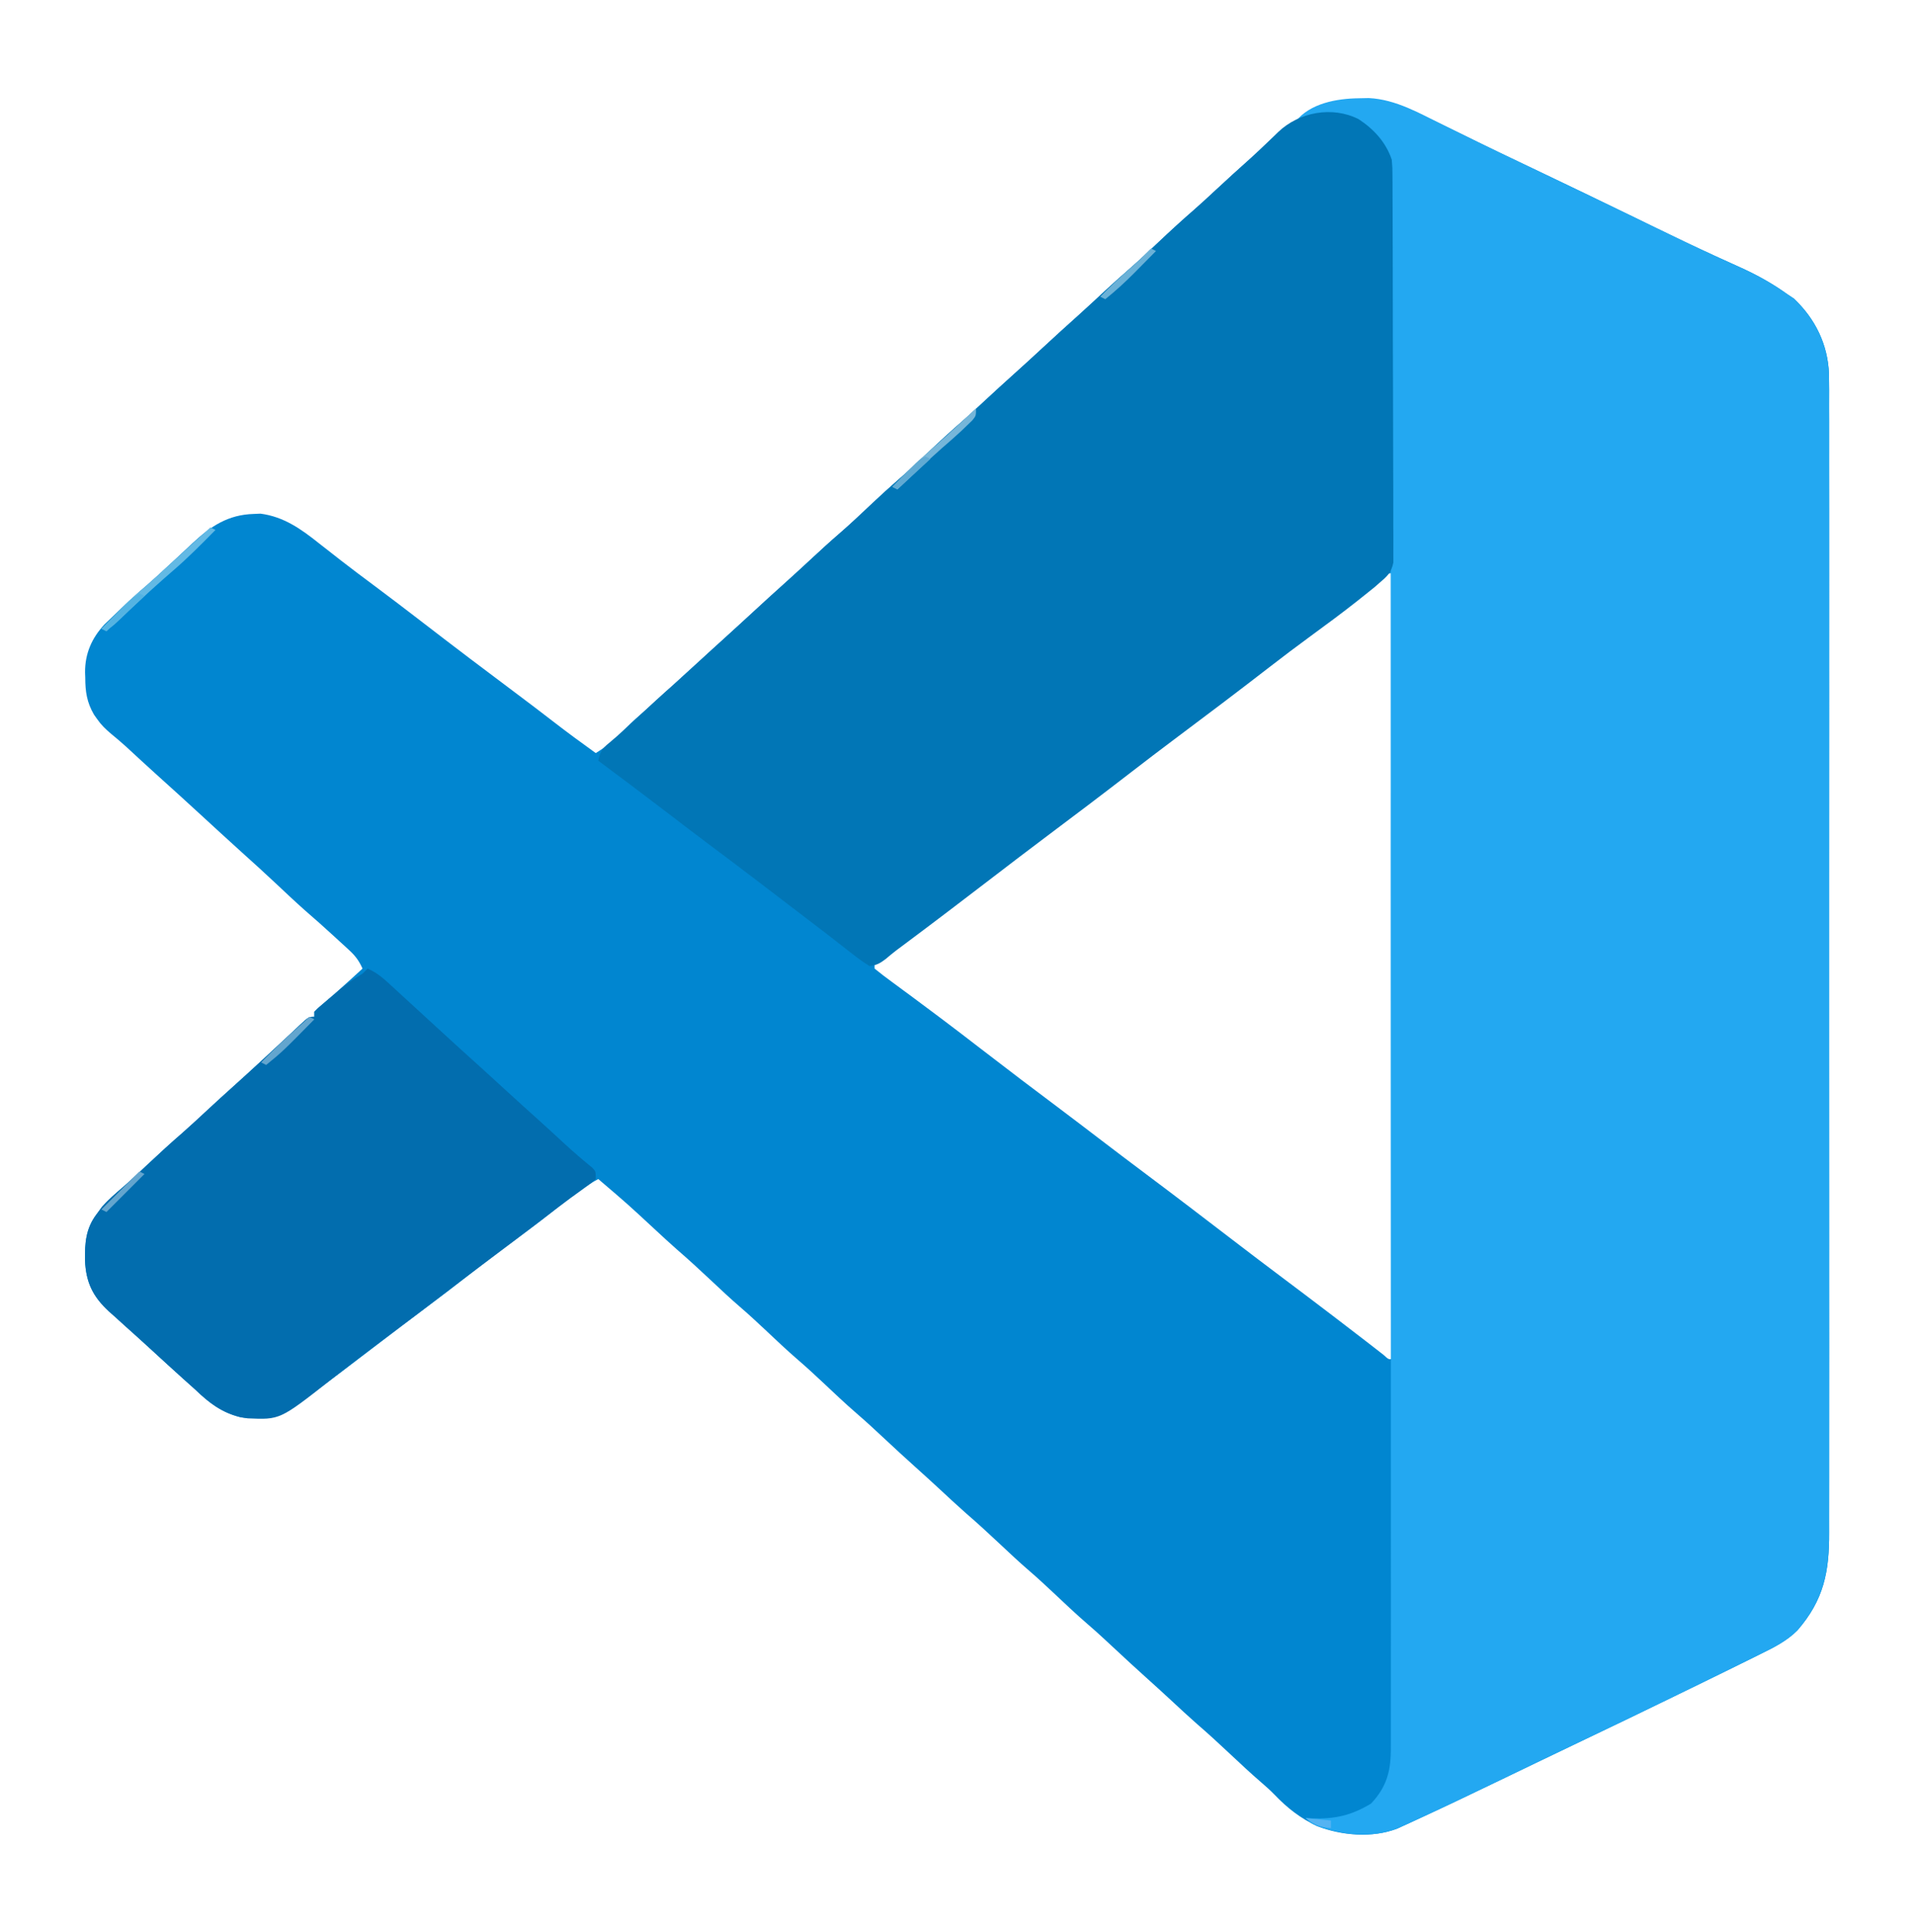 <?xml version="1.0" encoding="UTF-8"?>
<svg version="1.1" xmlns="http://www.w3.org/2000/svg" width="755" height="762">
<path d="M0 0 C1.478 0.726 2.957 1.452 4.436 2.177 C7.377 3.618 10.317 5.063 13.255 6.51 C18.588 9.131 23.947 11.696 29.312 14.25 C31.148 15.126 32.984 16.002 34.82 16.879 C35.72 17.308 36.62 17.738 37.548 18.18 C42.43 20.511 47.309 22.848 52.188 25.188 C53.719 25.922 53.719 25.922 55.282 26.671 C61.278 29.55 67.266 32.447 73.246 35.359 C75.335 36.376 77.424 37.393 79.513 38.41 C80.918 39.094 82.323 39.778 83.728 40.462 C91.227 44.114 98.741 47.725 106.324 51.199 C106.962 51.492 107.6 51.785 108.257 52.086 C111.248 53.457 114.242 54.818 117.243 56.164 C123.701 59.105 129.542 62.373 135.312 66.5 C136.179 67.078 137.045 67.655 137.938 68.25 C146.355 76.224 151.327 86.335 151.771 97.925 C151.852 102.275 151.842 106.621 151.82 110.971 C151.825 112.953 151.831 114.935 151.839 116.916 C151.856 122.343 151.848 127.769 151.835 133.196 C151.826 139.056 151.84 144.915 151.851 150.775 C151.869 162.247 151.865 173.719 151.854 185.19 C151.845 194.514 151.843 203.839 151.848 213.163 C151.848 214.157 151.848 214.157 151.849 215.172 C151.85 217.864 151.851 220.556 151.853 223.248 C151.865 248.487 151.854 273.725 151.832 298.964 C151.813 321.375 151.815 343.786 151.834 366.196 C151.855 391.39 151.864 416.583 151.852 441.777 C151.85 444.463 151.849 447.15 151.848 449.837 C151.847 450.499 151.847 451.16 151.847 451.842 C151.842 461.821 151.848 471.8 151.858 481.779 C151.869 493.129 151.866 504.478 151.845 515.828 C151.834 521.617 151.83 527.407 151.843 533.197 C151.855 538.499 151.848 543.801 151.827 549.103 C151.823 551.019 151.825 552.935 151.835 554.85 C151.907 570.321 149.796 581.425 139.312 593.5 C135 597.832 129.715 600.38 124.285 603.062 C123.59 603.408 122.896 603.753 122.18 604.108 C113.223 608.55 104.237 612.933 95.25 617.312 C94.348 617.752 93.446 618.192 92.517 618.645 C79.698 624.895 66.861 631.101 53.983 637.227 C48.963 639.62 43.951 642.03 38.938 644.438 C37.899 644.936 36.861 645.434 35.792 645.947 C30.508 648.482 25.226 651.024 19.949 653.574 C9.691 658.527 -0.586 663.433 -10.938 668.188 C-11.848 668.61 -12.759 669.032 -13.698 669.467 C-14.545 669.853 -15.393 670.239 -16.266 670.637 C-17.002 670.974 -17.738 671.311 -18.497 671.659 C-28.33 675.434 -40.32 674.454 -49.973 670.762 C-56.669 667.65 -61.898 663.574 -66.973 658.258 C-68.643 656.546 -70.371 654.992 -72.188 653.438 C-76.293 649.902 -80.237 646.207 -84.188 642.5 C-88.598 638.364 -93.026 634.274 -97.609 630.328 C-101.056 627.296 -104.406 624.16 -107.772 621.04 C-111.033 618.02 -114.313 615.026 -117.625 612.062 C-121.734 608.382 -125.778 604.637 -129.812 600.875 C-133.375 597.554 -136.933 594.24 -140.625 591.062 C-145.278 587.053 -149.72 582.815 -154.199 578.614 C-157.32 575.691 -160.444 572.788 -163.688 570 C-167.627 566.613 -171.399 563.053 -175.188 559.5 C-179.598 555.364 -184.026 551.274 -188.609 547.328 C-192.056 544.296 -195.406 541.16 -198.772 538.04 C-202.033 535.02 -205.313 532.026 -208.625 529.062 C-212.734 525.382 -216.778 521.637 -220.812 517.875 C-224.375 514.554 -227.933 511.24 -231.625 508.062 C-236.278 504.053 -240.72 499.815 -245.199 495.614 C-248.32 492.691 -251.444 489.788 -254.688 487 C-259.323 483.015 -263.741 478.794 -268.199 474.613 C-271.321 471.691 -274.445 468.788 -277.688 466 C-281.627 462.613 -285.399 459.053 -289.188 455.5 C-293.598 451.364 -298.026 447.274 -302.609 443.328 C-305.473 440.809 -308.265 438.217 -311.062 435.625 C-322.166 425.325 -322.166 425.325 -333.688 415.5 C-338.72 418.221 -343.045 421.226 -347.438 424.875 C-353.17 429.551 -359.022 434.017 -365 438.375 C-371.372 443.026 -377.663 447.761 -383.875 452.625 C-390.011 457.43 -396.192 462.161 -402.438 466.821 C-408.05 471.01 -413.621 475.251 -419.188 479.5 C-435.764 492.145 -435.764 492.145 -444.017 498.262 C-445.552 499.4 -447.083 500.543 -448.613 501.688 C-457.046 507.83 -464.077 510.802 -474.688 509.5 C-482.219 507.631 -487.197 503.792 -492.688 498.5 C-494.267 497.079 -495.851 495.663 -497.438 494.25 C-501.719 490.389 -505.971 486.498 -510.215 482.596 C-513.453 479.621 -516.719 476.678 -520 473.75 C-521.564 472.335 -523.126 470.918 -524.688 469.5 C-525.359 468.907 -526.031 468.314 -526.723 467.703 C-533.065 461.832 -535.775 456.295 -536.158 447.564 C-536.253 440.796 -535.854 435.06 -531.688 429.5 C-530.945 428.489 -530.202 427.479 -529.438 426.438 C-526.932 423.61 -524.13 421.196 -521.258 418.75 C-517.826 415.746 -514.512 412.623 -511.188 409.5 C-506.777 405.363 -502.349 401.274 -497.766 397.328 C-494.32 394.297 -490.971 391.162 -487.605 388.042 C-484.322 385.002 -481.021 381.986 -477.688 379 C-473.865 375.574 -470.082 372.109 -466.312 368.625 C-465.499 367.874 -465.499 367.874 -464.669 367.108 C-461.857 364.512 -459.053 361.907 -456.262 359.289 C-455.175 358.276 -454.087 357.263 -453 356.25 C-452.242 355.533 -452.242 355.533 -451.469 354.801 C-447.913 351.5 -447.913 351.5 -445.688 351.5 C-445.688 350.84 -445.688 350.18 -445.688 349.5 C-444.324 348.125 -444.324 348.125 -442.375 346.5 C-438.748 343.42 -435.2 340.271 -431.688 337.062 C-430.739 336.198 -429.79 335.333 -428.812 334.441 C-428.111 333.801 -427.41 333.16 -426.688 332.5 C-428.026 329.491 -429.463 327.516 -431.883 325.293 C-432.826 324.419 -432.826 324.419 -433.789 323.527 C-434.457 322.92 -435.125 322.313 -435.812 321.688 C-436.498 321.056 -437.184 320.424 -437.891 319.773 C-441.701 316.275 -445.555 312.835 -449.477 309.461 C-453.408 305.974 -457.218 302.354 -461.052 298.76 C-465.402 294.688 -469.796 290.671 -474.238 286.699 C-477.03 284.193 -479.799 281.662 -482.562 279.125 C-483.315 278.435 -483.315 278.435 -484.082 277.73 C-486.132 275.849 -488.18 273.966 -490.229 272.084 C-496.161 266.634 -502.112 261.207 -508.109 255.828 C-510.003 254.118 -511.888 252.4 -513.766 250.672 C-514.293 250.187 -514.82 249.701 -515.363 249.201 C-516.853 247.828 -518.34 246.453 -519.828 245.078 C-521.816 243.285 -523.802 241.576 -525.875 239.891 C-528.123 237.98 -529.785 236.399 -531.438 234 C-531.824 233.453 -532.211 232.907 -532.609 232.344 C-535.422 227.534 -536.052 223.265 -536.062 217.75 C-536.087 217.085 -536.111 216.42 -536.137 215.734 C-536.18 208.319 -533.554 202.224 -528.516 196.805 C-527.336 195.648 -526.143 194.505 -524.938 193.375 C-523.995 192.464 -523.995 192.464 -523.033 191.534 C-519.382 188.025 -515.663 184.603 -511.801 181.328 C-508.909 178.827 -506.116 176.225 -503.312 173.625 C-502.186 172.586 -501.06 171.547 -499.934 170.508 C-497.912 168.641 -495.907 166.76 -493.91 164.867 C-486.623 158.063 -479.777 153.47 -469.562 153.188 C-468.259 153.131 -468.259 153.131 -466.93 153.074 C-457.733 154.282 -450.896 159.152 -443.812 164.812 C-441.972 166.25 -440.131 167.686 -438.289 169.121 C-437.361 169.849 -436.433 170.577 -435.478 171.328 C-431.095 174.74 -426.641 178.056 -422.188 181.375 C-415.821 186.137 -409.488 190.937 -403.195 195.797 C-390.765 205.39 -378.24 214.857 -365.666 224.261 C-360.958 227.785 -356.275 231.337 -351.625 234.938 C-346.06 239.241 -340.404 243.399 -334.688 247.5 C-330.04 244.712 -326.514 241.434 -322.738 237.559 C-320.27 235.081 -317.661 232.819 -315.012 230.539 C-312.063 227.952 -309.188 225.292 -306.312 222.625 C-301.646 218.3 -296.945 214.017 -292.207 209.77 C-287.335 205.381 -282.515 200.936 -277.688 196.5 C-266.411 186.138 -266.411 186.138 -260.75 181.062 C-256.819 177.537 -252.935 173.964 -249.062 170.375 C-245.684 167.245 -242.303 164.13 -238.812 161.125 C-234.189 157.131 -229.762 152.926 -225.317 148.737 C-222.166 145.775 -218.984 142.866 -215.719 140.031 C-211.607 136.458 -207.641 132.745 -203.688 129 C-199.066 124.622 -194.392 120.335 -189.585 116.161 C-186.777 113.703 -184.044 111.168 -181.312 108.625 C-177.462 105.055 -173.599 101.504 -169.688 98 C-165.821 94.535 -161.997 91.027 -158.188 87.5 C-153.59 83.244 -148.956 79.032 -144.289 74.852 C-140.664 71.575 -137.08 68.254 -133.504 64.924 C-130.64 62.266 -127.739 59.663 -124.789 57.102 C-120.657 53.502 -116.665 49.768 -112.688 46 C-108.066 41.622 -103.392 37.335 -98.585 33.161 C-95.777 30.703 -93.044 28.168 -90.312 25.625 C-85.674 21.324 -81.004 17.064 -76.281 12.855 C-74.337 11.09 -72.427 9.305 -70.531 7.488 C-47.773 -14.219 -27.254 -13.528 0 0 Z M-27.438 181 C-40.311 191.208 -53.439 201.092 -66.598 210.928 C-72.07 215.023 -77.505 219.165 -82.938 223.312 C-89.995 228.701 -97.077 234.056 -104.188 239.375 C-110.548 244.135 -116.877 248.929 -123.164 253.785 C-134.666 262.663 -146.246 271.44 -157.881 280.141 C-164.745 285.28 -171.547 290.498 -178.353 295.712 C-189.06 303.91 -199.78 312.09 -210.562 320.188 C-211.498 320.89 -211.498 320.89 -212.451 321.608 C-213.042 322.05 -213.633 322.493 -214.242 322.949 C-214.805 323.371 -215.368 323.793 -215.948 324.228 C-217.179 325.128 -218.427 326.007 -219.685 326.87 C-221.383 328.036 -223.04 329.263 -224.688 330.5 C-224.688 331.16 -224.688 331.82 -224.688 332.5 C-222.391 334.375 -220.083 336.135 -217.688 337.875 C-216.212 338.963 -214.737 340.052 -213.262 341.141 C-212.502 341.698 -211.742 342.256 -210.958 342.83 C-207.455 345.406 -203.977 348.014 -200.5 350.625 C-199.83 351.127 -199.16 351.63 -198.469 352.147 C-193.405 355.948 -188.38 359.799 -183.367 363.668 C-172.291 372.206 -161.157 380.672 -149.953 389.043 C-145.427 392.438 -140.936 395.88 -136.438 399.312 C-130.206 404.067 -123.966 408.807 -117.688 413.5 C-106.438 421.911 -95.282 430.446 -84.133 438.988 C-77.424 444.128 -70.706 449.251 -63.938 454.312 C-57.6 459.051 -51.294 463.829 -45 468.625 C-44.109 469.304 -43.217 469.983 -42.299 470.683 C-38.355 473.691 -34.416 476.704 -30.496 479.742 C-29.885 480.215 -29.275 480.688 -28.645 481.175 C-27.059 482.406 -25.474 483.64 -23.891 484.875 C-22.01 486.599 -22.01 486.599 -20.688 486.5 C-20.688 384.2 -20.688 281.9 -20.688 176.5 C-23.015 176.5 -25.623 179.547 -27.438 181 Z " fill="#0186D0" transform="translate(569.688,49.5)"/>
<path d="M0 0 C1.24 -0.026 2.48 -0.052 3.758 -0.078 C14.532 0.424 24.104 6.055 33.562 10.75 C35.041 11.476 36.519 12.202 37.998 12.927 C40.939 14.368 43.879 15.813 46.818 17.26 C52.151 19.881 57.51 22.446 62.875 25 C64.711 25.876 66.547 26.752 68.383 27.629 C69.283 28.058 70.183 28.488 71.11 28.93 C75.993 31.261 80.872 33.598 85.75 35.938 C87.282 36.672 87.282 36.672 88.844 37.421 C94.841 40.3 100.828 43.197 106.809 46.109 C108.898 47.126 110.987 48.143 113.076 49.16 C114.481 49.844 115.886 50.528 117.29 51.212 C124.79 54.864 132.303 58.475 139.887 61.949 C140.844 62.388 140.844 62.388 141.82 62.836 C144.81 64.207 147.804 65.568 150.806 66.914 C157.263 69.855 163.104 73.123 168.875 77.25 C169.741 77.828 170.607 78.405 171.5 79 C179.917 86.974 184.889 97.085 185.334 108.675 C185.415 113.025 185.405 117.371 185.383 121.721 C185.388 123.703 185.394 125.685 185.402 127.666 C185.419 133.093 185.41 138.519 185.398 143.946 C185.389 149.806 185.403 155.665 185.414 161.525 C185.432 172.997 185.428 184.469 185.416 195.94 C185.407 205.264 185.406 214.589 185.41 223.913 C185.411 224.576 185.411 225.239 185.411 225.922 C185.412 228.614 185.414 231.306 185.415 233.998 C185.427 259.237 185.416 284.475 185.395 309.714 C185.376 332.125 185.377 354.536 185.396 376.946 C185.418 402.14 185.426 427.333 185.414 452.527 C185.413 455.213 185.412 457.9 185.41 460.587 C185.41 461.249 185.41 461.91 185.409 462.592 C185.405 472.571 185.41 482.55 185.42 492.529 C185.431 503.879 185.428 515.228 185.407 526.578 C185.397 532.367 185.392 538.157 185.406 543.947 C185.418 549.249 185.411 554.551 185.39 559.853 C185.385 561.769 185.388 563.685 185.397 565.6 C185.47 581.071 183.358 592.175 172.875 604.25 C168.563 608.582 163.277 611.13 157.848 613.812 C157.153 614.158 156.458 614.503 155.743 614.858 C146.786 619.3 137.8 623.683 128.812 628.062 C127.91 628.502 127.008 628.942 126.079 629.395 C113.261 635.645 100.424 641.851 87.546 647.977 C82.525 650.37 77.513 652.78 72.5 655.188 C71.462 655.686 70.424 656.184 69.354 656.697 C64.07 659.232 58.789 661.774 53.512 664.324 C43.254 669.277 32.977 674.183 22.625 678.938 C21.714 679.36 20.803 679.782 19.865 680.217 C19.017 680.603 18.17 680.989 17.297 681.387 C16.56 681.724 15.824 682.061 15.065 682.409 C4.862 686.327 -6.813 684.971 -16.832 681.32 C-19.125 680.25 -19.125 680.25 -21.125 678.25 C-19.891 678.32 -19.891 678.32 -18.633 678.391 C-9.486 678.686 -3.128 677.252 4.688 672.562 C11.061 665.825 12.611 659.281 12.501 650.217 C12.508 649.133 12.515 648.05 12.523 646.933 C12.54 643.301 12.521 639.671 12.503 636.039 C12.508 633.409 12.515 630.779 12.525 628.15 C12.541 622.432 12.539 616.714 12.525 610.997 C12.504 602.494 12.511 593.992 12.524 585.489 C12.547 570.304 12.541 555.118 12.523 539.933 C12.507 526.644 12.501 513.356 12.505 500.068 C12.505 499.186 12.506 498.305 12.506 497.397 C12.507 493.819 12.508 490.242 12.509 486.664 C12.519 453.103 12.501 419.542 12.469 385.98 C12.441 356.158 12.436 326.337 12.451 296.515 C12.455 288.878 12.459 281.241 12.463 273.604 C12.463 272.664 12.463 271.724 12.464 270.755 C12.475 245.84 12.468 220.926 12.455 196.011 C12.453 193.33 12.452 190.65 12.451 187.969 C12.45 186.191 12.449 184.412 12.448 182.634 C12.441 169.353 12.444 156.072 12.451 142.791 C12.459 127.691 12.452 112.592 12.427 97.492 C12.413 89.04 12.41 80.588 12.423 72.135 C12.43 66.491 12.423 60.848 12.404 55.204 C12.394 51.987 12.392 48.77 12.403 45.553 C12.414 42.088 12.401 38.623 12.381 35.158 C12.39 34.159 12.399 33.161 12.409 32.132 C12.33 25.053 10.836 19.691 6.164 14.262 C5.615 13.825 5.066 13.388 4.5 12.938 C3.956 12.488 3.412 12.038 2.852 11.574 C-2.208 8.185 -6.001 6.85 -12.125 6.938 C-13.888 6.943 -13.888 6.943 -15.688 6.949 C-19.128 7.25 -21.91 8.02 -25.125 9.25 C-19.364 1.918 -8.788 0.108 0 0 Z " fill="#23A8F1" transform="translate(536.125,38.75)"/>
<path d="M0 0 C6.011 3.947 10.778 9.138 13.062 16 C13.323 19.131 13.323 19.131 13.337 22.718 C13.342 23.38 13.347 24.042 13.353 24.725 C13.367 26.936 13.368 29.148 13.369 31.359 C13.377 32.948 13.385 34.537 13.394 36.125 C13.416 40.435 13.425 44.745 13.43 49.055 C13.434 51.748 13.44 54.44 13.447 57.133 C13.471 66.528 13.484 75.922 13.488 85.316 C13.492 94.074 13.522 102.831 13.563 111.589 C13.598 119.109 13.614 126.629 13.614 134.15 C13.615 138.641 13.624 143.131 13.652 147.622 C13.678 151.845 13.681 156.066 13.665 160.289 C13.663 161.838 13.67 163.387 13.685 164.936 C13.706 167.052 13.695 169.166 13.677 171.282 C13.679 172.466 13.681 173.649 13.683 174.869 C12.881 178.916 11.163 180.376 8.062 183 C7.52 183.478 6.978 183.955 6.419 184.447 C5.938 184.834 5.457 185.222 4.961 185.621 C4.398 186.074 3.835 186.528 3.255 186.995 C2.655 187.471 2.056 187.947 1.438 188.438 C0.795 188.95 0.153 189.462 -0.509 189.99 C-6.575 194.786 -12.792 199.367 -19.032 203.932 C-24.548 207.968 -29.991 212.077 -35.395 216.262 C-47.829 225.891 -60.39 235.356 -72.981 244.778 C-78.492 248.906 -83.965 253.076 -89.414 257.285 C-100.916 266.163 -112.496 274.94 -124.131 283.641 C-130.995 288.78 -137.797 293.998 -144.603 299.212 C-155.986 307.928 -167.381 316.628 -178.877 325.196 C-179.475 325.641 -180.072 326.087 -180.688 326.547 C-181.246 326.963 -181.804 327.378 -182.379 327.807 C-183.828 328.916 -185.229 330.089 -186.625 331.266 C-188.934 332.997 -190.121 333.642 -192.938 334 C-195.506 332.385 -197.766 330.76 -200.125 328.875 C-200.83 328.329 -201.535 327.783 -202.261 327.22 C-203.751 326.065 -205.237 324.904 -206.719 323.739 C-209.483 321.573 -212.274 319.444 -215.068 317.317 C-217.176 315.711 -219.28 314.1 -221.383 312.488 C-233.257 303.391 -245.149 294.317 -257.13 285.36 C-261.841 281.835 -266.519 278.269 -271.188 274.688 C-280.712 267.381 -290.322 260.187 -299.938 253 C-299.197 249.612 -298.542 248.311 -295.812 246.125 C-291.54 242.562 -287.486 238.811 -283.438 235 C-279.027 230.863 -274.599 226.774 -270.016 222.828 C-266.57 219.797 -263.221 216.662 -259.855 213.542 C-256.572 210.502 -253.271 207.486 -249.938 204.5 C-246.071 201.035 -242.247 197.527 -238.438 194 C-233.84 189.744 -229.206 185.532 -224.539 181.352 C-221.44 178.551 -218.376 175.714 -215.312 172.875 C-211.934 169.745 -208.553 166.63 -205.062 163.625 C-200.439 159.631 -196.012 155.426 -191.567 151.237 C-188.416 148.275 -185.234 145.366 -181.969 142.531 C-177.857 138.958 -173.891 135.245 -169.938 131.5 C-165.316 127.122 -160.642 122.835 -155.835 118.661 C-153.027 116.203 -150.294 113.668 -147.562 111.125 C-143.712 107.555 -139.849 104.004 -135.938 100.5 C-132.071 97.035 -128.247 93.527 -124.438 90 C-119.84 85.744 -115.206 81.532 -110.539 77.352 C-106.914 74.075 -103.33 70.754 -99.754 67.424 C-96.89 64.766 -93.989 62.163 -91.039 59.602 C-86.907 56.002 -82.915 52.268 -78.938 48.5 C-74.316 44.122 -69.642 39.835 -64.835 35.661 C-62.027 33.203 -59.294 30.668 -56.562 28.125 C-51.927 23.827 -47.263 19.568 -42.539 15.367 C-40.561 13.567 -38.629 11.745 -36.711 9.883 C-36.148 9.343 -35.584 8.804 -35.004 8.248 C-33.911 7.199 -32.827 6.141 -31.754 5.072 C-23.491 -2.804 -10.423 -5.283 0 0 Z " fill="#0176B6" transform="translate(535.938,47)"/>
<path d="M0 0 C3.393 1.488 5.782 3.433 8.5 5.938 C9.379 6.743 10.258 7.549 11.164 8.379 C12.1 9.244 13.036 10.109 14 11 C15.459 12.335 16.918 13.67 18.377 15.005 C21.436 17.804 24.488 20.611 27.541 23.416 C33.479 28.871 39.436 34.302 45.438 39.688 C48.823 42.743 52.181 45.829 55.539 48.914 C59.478 52.53 63.449 56.109 67.43 59.68 C70.859 62.776 74.26 65.902 77.653 69.037 C81.231 72.332 84.898 75.494 88.672 78.562 C90 80 90 80 90 83 C88.113 84.699 88.113 84.699 85.312 86.688 C84.209 87.485 83.106 88.285 82.004 89.086 C81.376 89.539 80.749 89.993 80.102 90.46 C75.936 93.512 71.851 96.673 67.75 99.812 C61.52 104.568 55.278 109.308 49 114 C42.889 118.568 36.814 123.182 30.75 127.812 C22.854 133.841 14.922 139.819 6.967 145.77 C2.37 149.212 -2.206 152.676 -6.75 156.188 C-7.752 156.957 -8.753 157.727 -9.785 158.52 C-11.509 159.845 -13.227 161.178 -14.937 162.521 C-34.579 177.934 -34.579 177.934 -47.27 177.379 C-56.031 176.163 -61.784 171.991 -68 166 C-69.579 164.579 -71.163 163.163 -72.75 161.75 C-77.031 157.889 -81.284 153.998 -85.527 150.096 C-88.766 147.121 -92.031 144.178 -95.312 141.25 C-96.876 139.835 -98.439 138.418 -100 137 C-100.672 136.407 -101.343 135.814 -102.035 135.203 C-108.377 129.332 -111.088 123.795 -111.47 115.064 C-111.565 108.296 -111.166 102.56 -107 97 C-106.257 95.989 -105.515 94.979 -104.75 93.938 C-102.245 91.11 -99.442 88.696 -96.57 86.25 C-93.138 83.246 -89.824 80.123 -86.5 77 C-82.09 72.863 -77.661 68.774 -73.078 64.828 C-69.633 61.797 -66.283 58.662 -62.917 55.542 C-59.634 52.502 -56.333 49.486 -53 46.5 C-49.178 43.074 -45.394 39.609 -41.625 36.125 C-41.083 35.625 -40.54 35.124 -39.981 34.608 C-37.169 32.012 -34.366 29.407 -31.574 26.789 C-30.487 25.776 -29.4 24.763 -28.312 23.75 C-27.807 23.272 -27.302 22.794 -26.782 22.301 C-23.226 19 -23.226 19 -21 19 C-21 18.34 -21 17.68 -21 17 C-19.461 15.449 -19.461 15.449 -17.375 13.688 C-16.279 12.757 -16.279 12.757 -15.16 11.809 C-14.447 11.212 -13.734 10.615 -13 10 C-12.442 9.517 -11.884 9.033 -11.309 8.535 C-8.361 6.003 -5.35 3.954 -2 2 C-1.34 1.34 -0.68 0.68 0 0 Z " fill="#026DAE" transform="translate(145,382)"/>
<path d="M0 0 C0.66 0.33 1.32 0.66 2 1 C-3.515 6.606 -9.015 12.159 -14.992 17.277 C-17.253 19.217 -19.472 21.197 -21.688 23.188 C-22.518 23.933 -23.348 24.678 -24.203 25.445 C-26.298 27.358 -28.366 29.288 -30.422 31.242 C-31.005 31.792 -31.588 32.343 -32.189 32.909 C-33.339 33.997 -34.484 35.09 -35.622 36.19 C-39.665 40 -39.665 40 -43 40 C-31.223 28.047 -31.223 28.047 -25.184 22.898 C-22.273 20.368 -19.452 17.747 -16.625 15.125 C-11.129 10.031 -5.587 4.994 0 0 Z " fill="#63B9E4" transform="translate(83,208)"/>
<path d="M0 0 C0 3 0 3 -1.469 4.797 C-2.139 5.441 -2.809 6.086 -3.5 6.75 C-4.241 7.464 -4.982 8.178 -5.746 8.914 C-8.286 11.265 -10.879 13.538 -13.504 15.793 C-19.459 21.058 -25.207 26.558 -31 32 C-31.66 31.67 -32.32 31.34 -33 31 C-27.565 25.475 -22.151 20 -16.254 14.965 C-13.134 12.245 -10.1 9.436 -7.062 6.625 C-6.482 6.088 -5.901 5.551 -5.303 4.998 C-2.619 2.533 -2.619 2.533 0 0 Z " fill="#76B6D9" transform="translate(385,161)"/>
<path d="M0 0 C0.66 0.33 1.32 0.66 2 1 C-0.204 3.233 -2.414 5.461 -4.625 7.688 C-5.242 8.313 -5.86 8.939 -6.496 9.584 C-10.177 13.284 -13.933 16.728 -18 20 C-18.66 19.67 -19.32 19.34 -20 19 C-15.788 14.669 -11.443 10.588 -6.867 6.645 C-4.465 4.529 -2.228 2.298 0 0 Z " fill="#6AB1D7" transform="translate(454,98)"/>
<path d="M0 0 C0.66 0.33 1.32 0.66 2 1 C-10.485 13.67 -10.485 13.67 -17 19 C-17.66 18.67 -18.32 18.34 -19 18 C-14.038 12.934 -9.021 8.018 -3.629 3.41 C-2.374 2.324 -1.174 1.174 0 0 Z " fill="#63A5CE" transform="translate(122,401)"/>
<path d="M0 0 C0.66 0.33 1.32 0.66 2 1 C-2.95 5.95 -7.9 10.9 -13 16 C-13.66 15.67 -14.32 15.34 -15 15 C-10 10 -5 5 0 0 Z " fill="#63A5CE" transform="translate(55,462)"/>
<path d="M0 0 C0.66 0.33 1.32 0.66 2 1 C-2.95 5.62 -7.9 10.24 -13 15 C-13.66 14.67 -14.32 14.34 -15 14 C-13.066 12.039 -11.128 10.081 -9.188 8.125 C-8.64 7.569 -8.093 7.014 -7.529 6.441 C-6.998 5.906 -6.466 5.371 -5.918 4.82 C-5.187 4.082 -5.187 4.082 -4.442 3.329 C-3 2 -3 2 0 0 Z " fill="#54B3E2" transform="translate(55,234)"/>
<path d="M0 0 C0.66 0.33 1.32 0.66 2 1 C-4.435 6.94 -4.435 6.94 -11 13 C-11.66 12.67 -12.32 12.34 -13 12 C-11.211 10.184 -9.419 8.372 -7.625 6.562 C-7.117 6.046 -6.609 5.53 -6.086 4.998 C-2.227 1.113 -2.227 1.113 0 0 Z " fill="#60AAD3" transform="translate(365,180)"/>
<path d="M0 0 C3.3 0.33 6.6 0.66 10 1 C10 1.99 10 2.98 10 4 C5.383 3.475 3.9 2.925 0 0 Z " fill="#55B3F2" transform="translate(515,717)"/>
</svg>
